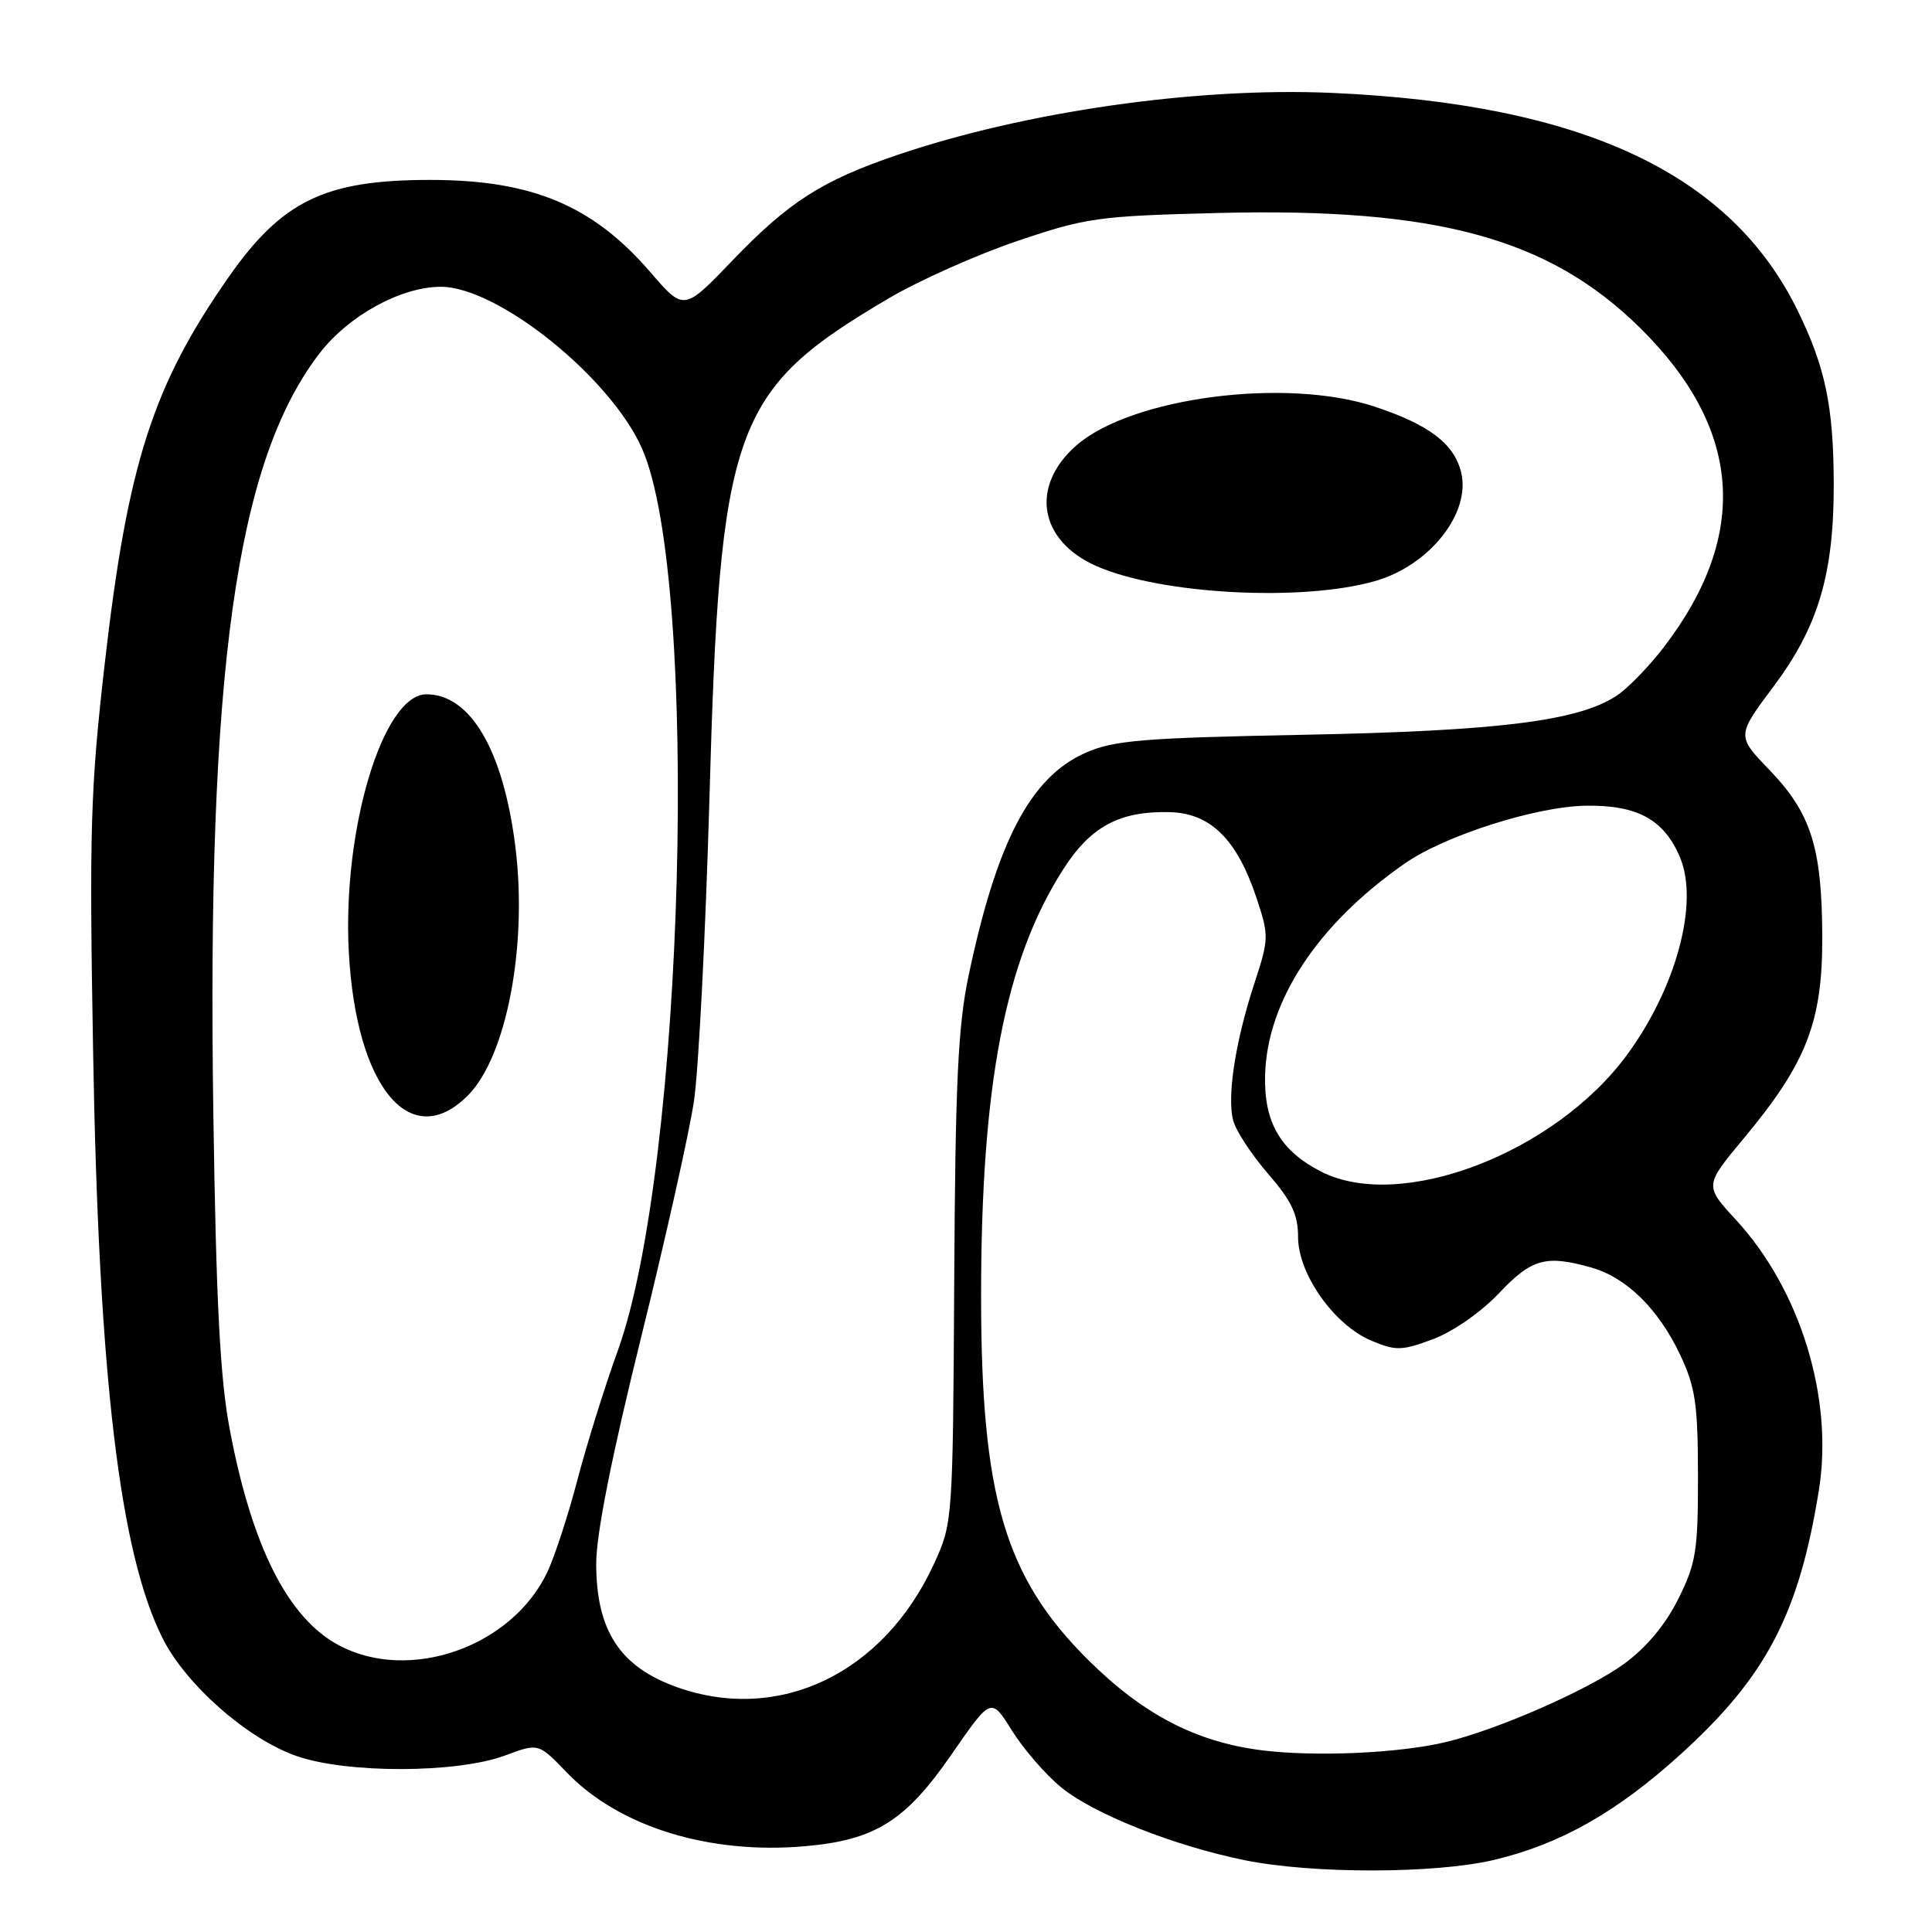 <?xml version="1.0" encoding="UTF-8" standalone="no"?>
<!DOCTYPE svg PUBLIC "-//W3C//DTD SVG 1.1//EN" "http://www.w3.org/Graphics/SVG/1.1/DTD/svg11.dtd" >
<svg xmlns="http://www.w3.org/2000/svg" xmlns:xlink="http://www.w3.org/1999/xlink" version="1.1" viewBox="0 0 256 256">
 <g >
 <path fill="currentColor"
d=" M 197.91 246.46 C 206.69 244.39 214.19 240.16 222.65 232.49 C 234.04 222.17 238.38 213.88 241.02 197.40 C 242.96 185.23 238.55 170.89 230.01 161.62 C 225.84 157.10 225.84 157.10 231.09 150.80 C 239.41 140.81 241.51 135.38 241.46 124.00 C 241.40 112.24 239.97 107.75 234.44 102.00 C 230.11 97.50 230.11 97.50 235.02 90.94 C 240.95 83.00 243.01 76.05 242.98 64.04 C 242.95 53.86 241.86 48.63 238.21 41.18 C 229.31 22.96 209.68 13.78 176.50 12.31 C 158.57 11.52 135.85 14.77 118.85 20.55 C 108.91 23.93 104.50 26.76 97.06 34.51 C 90.62 41.22 90.62 41.22 86.20 36.09 C 78.56 27.22 70.51 23.84 57.00 23.84 C 43.06 23.84 37.37 26.59 30.26 36.77 C 20.22 51.14 16.90 61.51 13.87 88.00 C 11.98 104.53 11.82 110.01 12.34 139.50 C 13.08 182.38 15.87 205.84 21.56 217.11 C 24.68 223.28 32.81 230.42 39.28 232.68 C 45.99 235.02 60.55 234.98 66.93 232.61 C 71.35 230.96 71.35 230.96 75.09 234.85 C 82.01 242.06 93.98 245.76 106.71 244.63 C 115.98 243.81 119.99 241.29 126.09 232.46 C 131.33 224.88 131.33 224.88 134.08 229.30 C 135.59 231.72 138.51 235.10 140.57 236.80 C 144.87 240.35 155.56 244.59 165.00 246.50 C 173.96 248.31 190.13 248.29 197.91 246.46 Z  M 167.10 231.91 C 158.44 230.80 151.48 227.17 144.23 219.99 C 133.14 209.00 130.00 198.34 130.00 171.69 C 130.00 143.74 133.19 127.17 140.89 115.18 C 144.51 109.52 148.32 107.47 154.92 107.61 C 160.38 107.72 163.90 111.19 166.49 118.97 C 168.16 124.01 168.15 124.39 166.20 130.34 C 163.70 137.98 162.58 145.20 163.39 148.43 C 163.73 149.78 165.81 152.97 168.01 155.51 C 171.15 159.14 172.00 160.93 172.00 163.91 C 172.00 168.81 176.80 175.60 181.72 177.65 C 184.96 179.01 185.74 178.99 189.90 177.44 C 192.53 176.45 196.27 173.85 198.62 171.36 C 202.97 166.76 204.86 166.24 210.93 167.98 C 215.54 169.30 219.76 173.46 222.62 179.50 C 224.65 183.81 224.98 186.02 224.99 195.55 C 225.00 205.50 224.74 207.14 222.37 211.89 C 220.66 215.32 218.13 218.33 215.17 220.49 C 210.39 223.95 198.33 229.24 191.50 230.85 C 185.27 232.33 174.13 232.81 167.10 231.91 Z  M 89.68 223.55 C 82.14 220.86 79.00 216.05 79.00 207.17 C 79.00 203.30 81.05 192.98 84.91 177.37 C 88.16 164.24 91.33 150.09 91.95 145.92 C 92.57 141.76 93.49 123.76 94.00 105.92 C 95.39 56.33 97.03 51.74 117.78 39.52 C 121.79 37.16 129.44 33.75 134.78 31.94 C 143.93 28.84 145.49 28.62 161.50 28.22 C 190.35 27.50 205.22 31.55 217.27 43.40 C 230.81 56.73 231.89 70.78 220.52 85.68 C 218.52 88.30 215.68 91.23 214.19 92.20 C 209.11 95.54 198.52 96.86 172.82 97.36 C 151.37 97.78 147.58 98.09 143.82 99.76 C 136.55 102.97 132.07 111.52 128.33 129.35 C 126.94 135.94 126.58 143.65 126.44 169.63 C 126.26 201.53 126.24 201.79 123.78 207.17 C 117.11 221.74 103.26 228.39 89.68 223.55 Z  M 182.22 76.99 C 189.46 74.91 194.95 67.94 193.60 62.55 C 192.65 58.78 189.37 56.28 182.18 53.89 C 170.41 49.98 149.89 52.65 142.60 59.04 C 136.46 64.44 137.66 71.63 145.26 75.00 C 153.76 78.76 172.53 79.77 182.22 76.99 Z  M 44.94 218.03 C 38.18 214.46 33.38 204.98 30.44 189.39 C 29.16 182.65 28.64 172.57 28.27 147.65 C 27.39 88.89 31.28 61.14 42.38 46.77 C 46.24 41.79 53.16 38.00 58.41 38.00 C 65.96 38.00 80.90 50.00 85.06 59.41 C 92.78 76.86 90.69 154.58 81.85 179.00 C 80.15 183.68 77.76 191.35 76.52 196.06 C 75.29 200.76 73.49 206.28 72.52 208.32 C 67.82 218.22 54.30 222.98 44.94 218.03 Z  M 61.98 145.17 C 67.13 140.02 69.94 125.27 68.28 112.12 C 66.68 99.41 62.34 92.00 56.50 92.00 C 50.74 92.00 45.35 109.93 46.22 126.17 C 47.19 144.10 54.39 152.77 61.98 145.17 Z  M 175.07 155.25 C 169.68 152.50 167.48 148.74 167.63 142.53 C 167.86 132.65 174.58 122.45 186.15 114.41 C 191.48 110.70 203.57 106.85 210.18 106.76 C 216.98 106.66 220.53 108.62 222.62 113.63 C 225.14 119.66 222.10 130.92 215.56 139.81 C 205.97 152.83 185.58 160.61 175.07 155.25 Z "/>
</g>
</svg>
